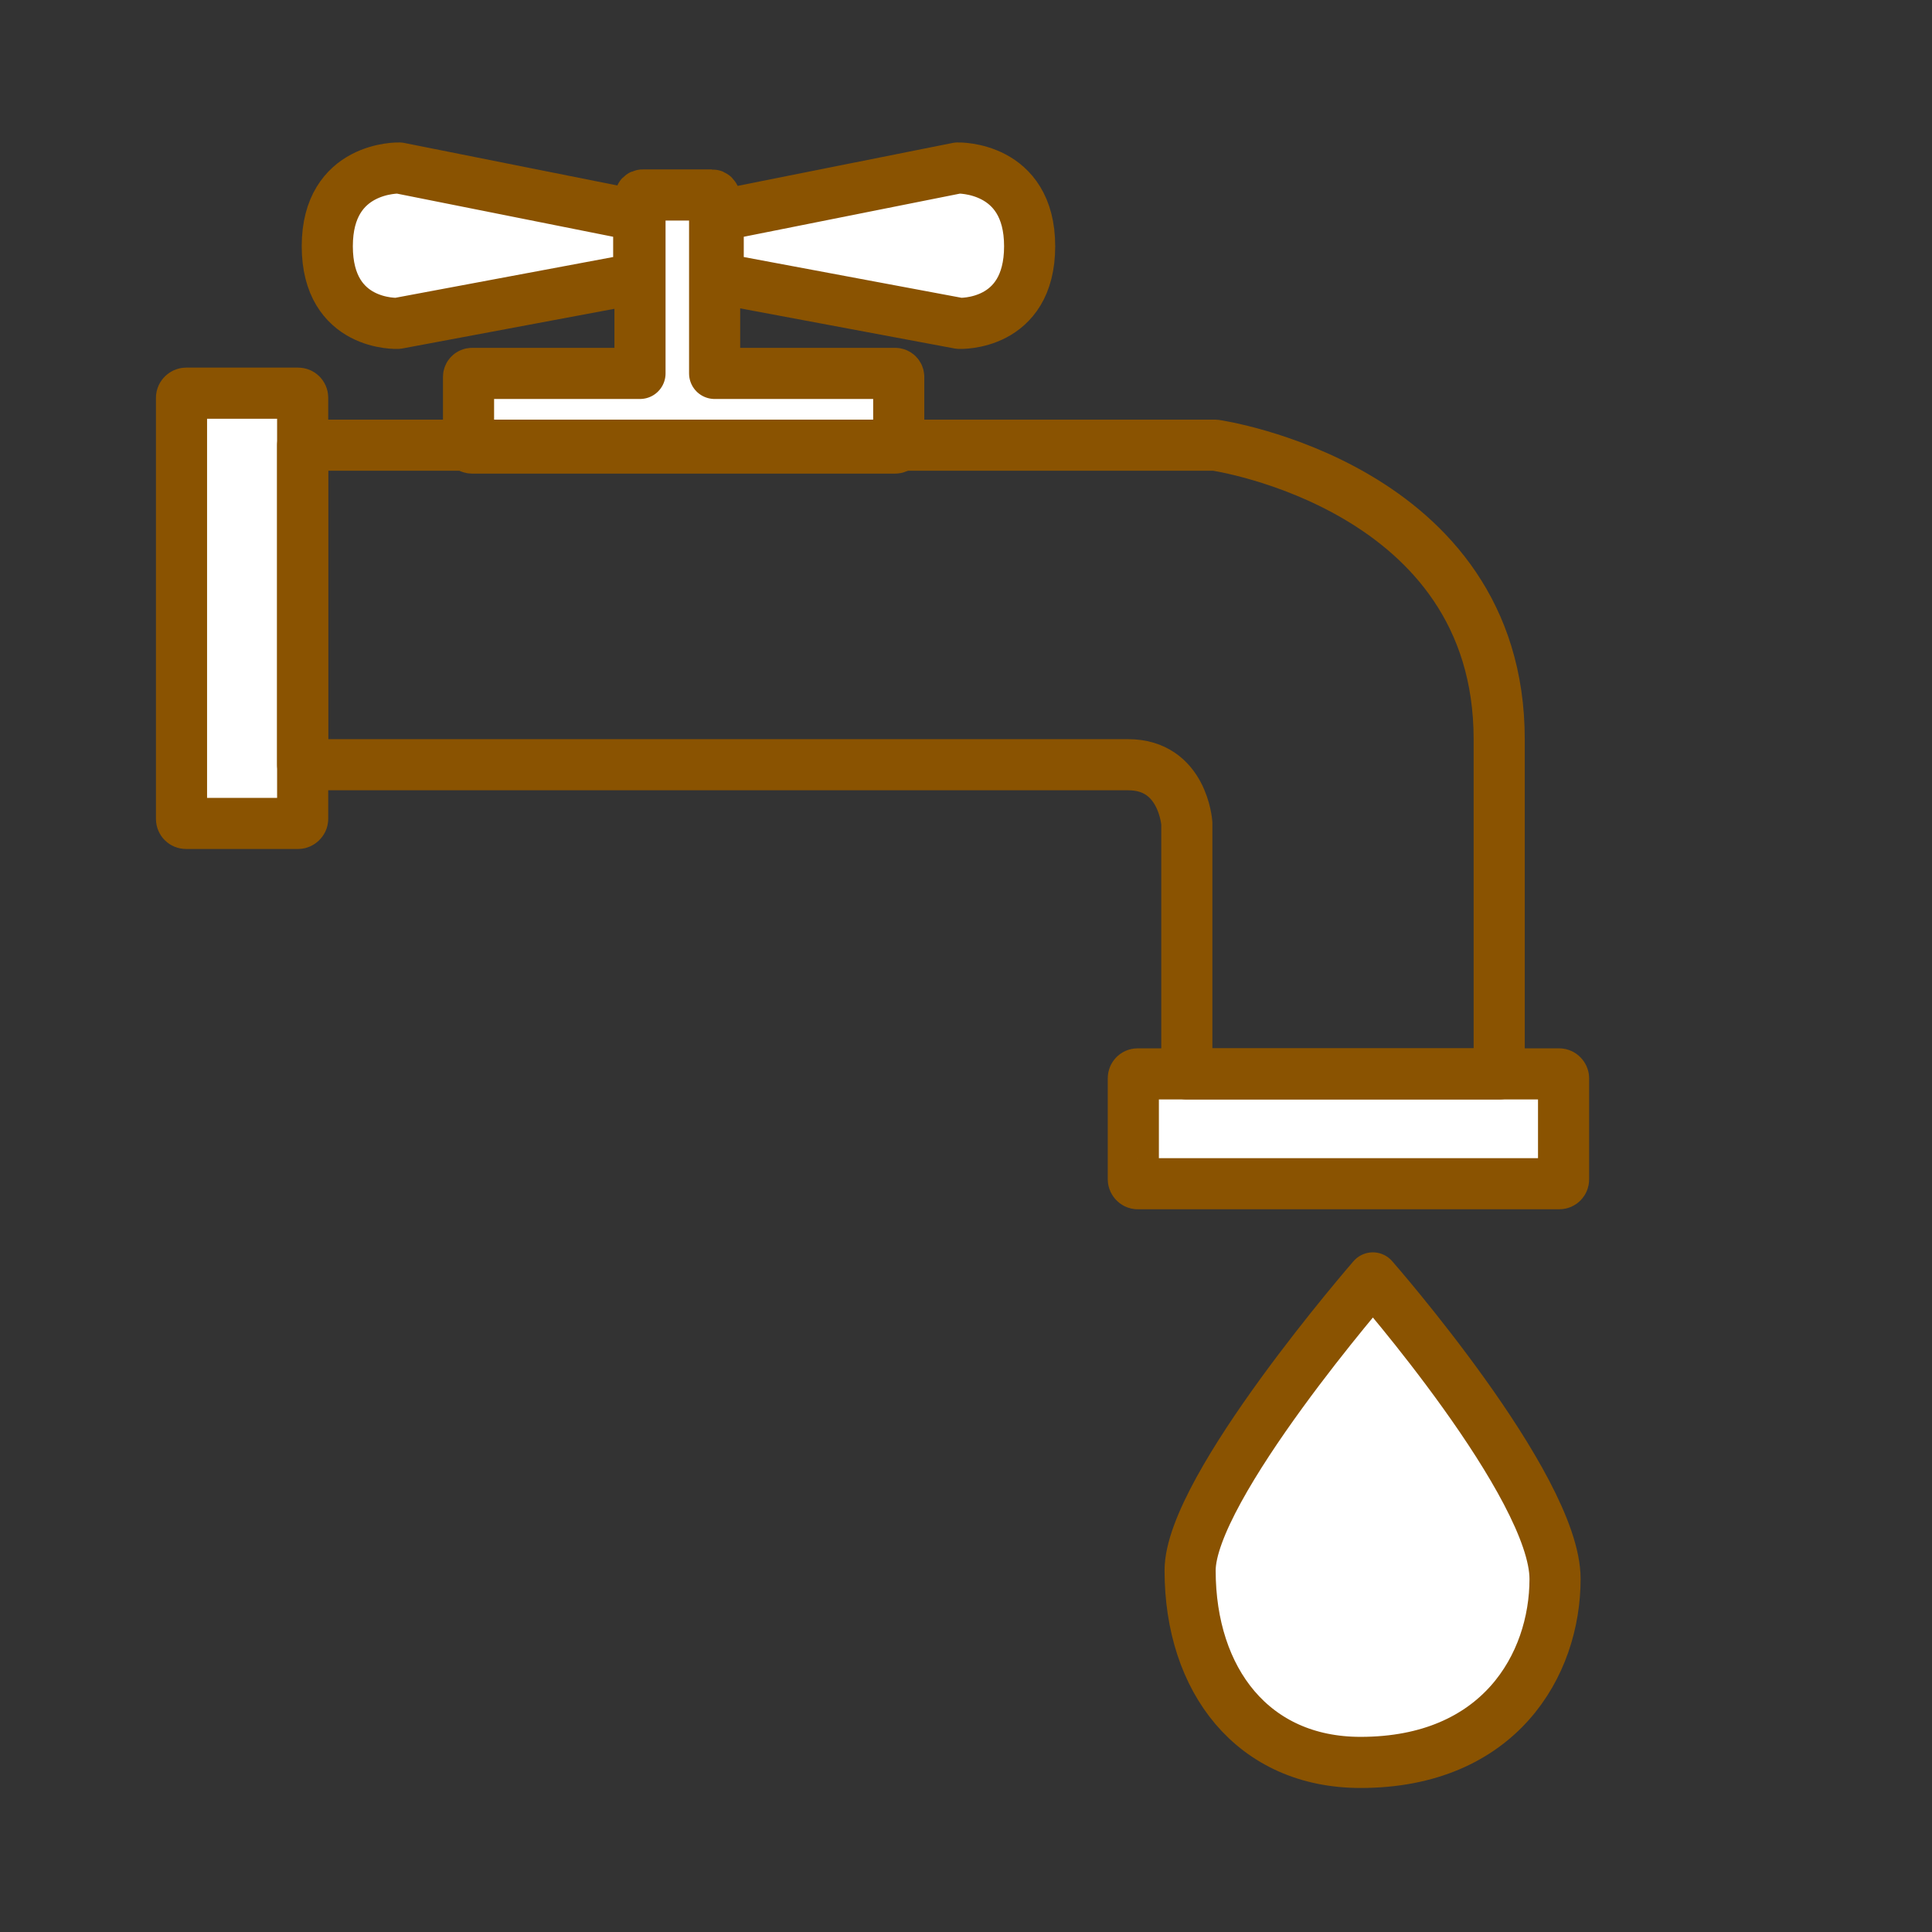 <?xml version='1.0' encoding='UTF-8'?>
<svg xmlns="http://www.w3.org/2000/svg" id="z" data-name="Robinet" viewBox="0 0 453.54 453.54">
  <rect x="0" y="0" width="453.54" height="453.54" fill="#333333" stroke="none"/>
  <defs>
    <style>
      .ak {
        fill: #fff;
      }

      .ak, .al {
        stroke: #8A5301;
        stroke-linecap: round;
        stroke-linejoin: round;
        stroke-width: 12px;
      }

      .al {
        fill: none;
      }
    </style>
  </defs>
  <rect class="ak" x="266.05" y="252.1" width="101" height="25.78" rx="1" ry="1"/>
  <rect class="ak" x="6.33" y="128.57" width="101" height="28.44" rx="1.05" ry="1.05" transform="translate(199.62 85.97) rotate(90)"/>
  <path class="ak" d="M210.16,87.66h-42.4v-41.26c0-.35-.28-.63-.63-.63h-16.26c-.35,0-.63.28-.63.63v41.26h-39.43c-.45,0-.82.37-.82.82v15.88c0,.45.37.82.82.82h99.35c.45,0,.82-.37.82-.82v-15.88c0-.45-.37-.82-.82-.82Z"/>
  <path class="ak" d="M149.94,50.66l-56.22-11.22s-16.89-.5-16.89,18.36,16.52,18.11,16.52,18.11l56.59-10.59v-14.67Z"/>
  <path class="ak" d="M168.6,50.66l56.22-11.22s16.89-.5,16.89,18.36-16.52,18.11-16.52,18.11l-56.59-10.59v-14.67Z"/>
  <path class="al" d="M71.05,104.51h214.22s66.67,9.58,66.67,69.03v78.56h-73.33v-58.81s-.88-13.77-13.77-13.77H71.05v-75.01Z"/>
  <path class="ak" d="M322.28,299.99s-42.9,49.33-42.9,68.67c0,25.81,14.78,45.07,40,45.07,32.56,0,45.67-22.9,45.67-43.07,0-21.89-42.77-70.67-42.77-70.67Z"/>
</svg>
